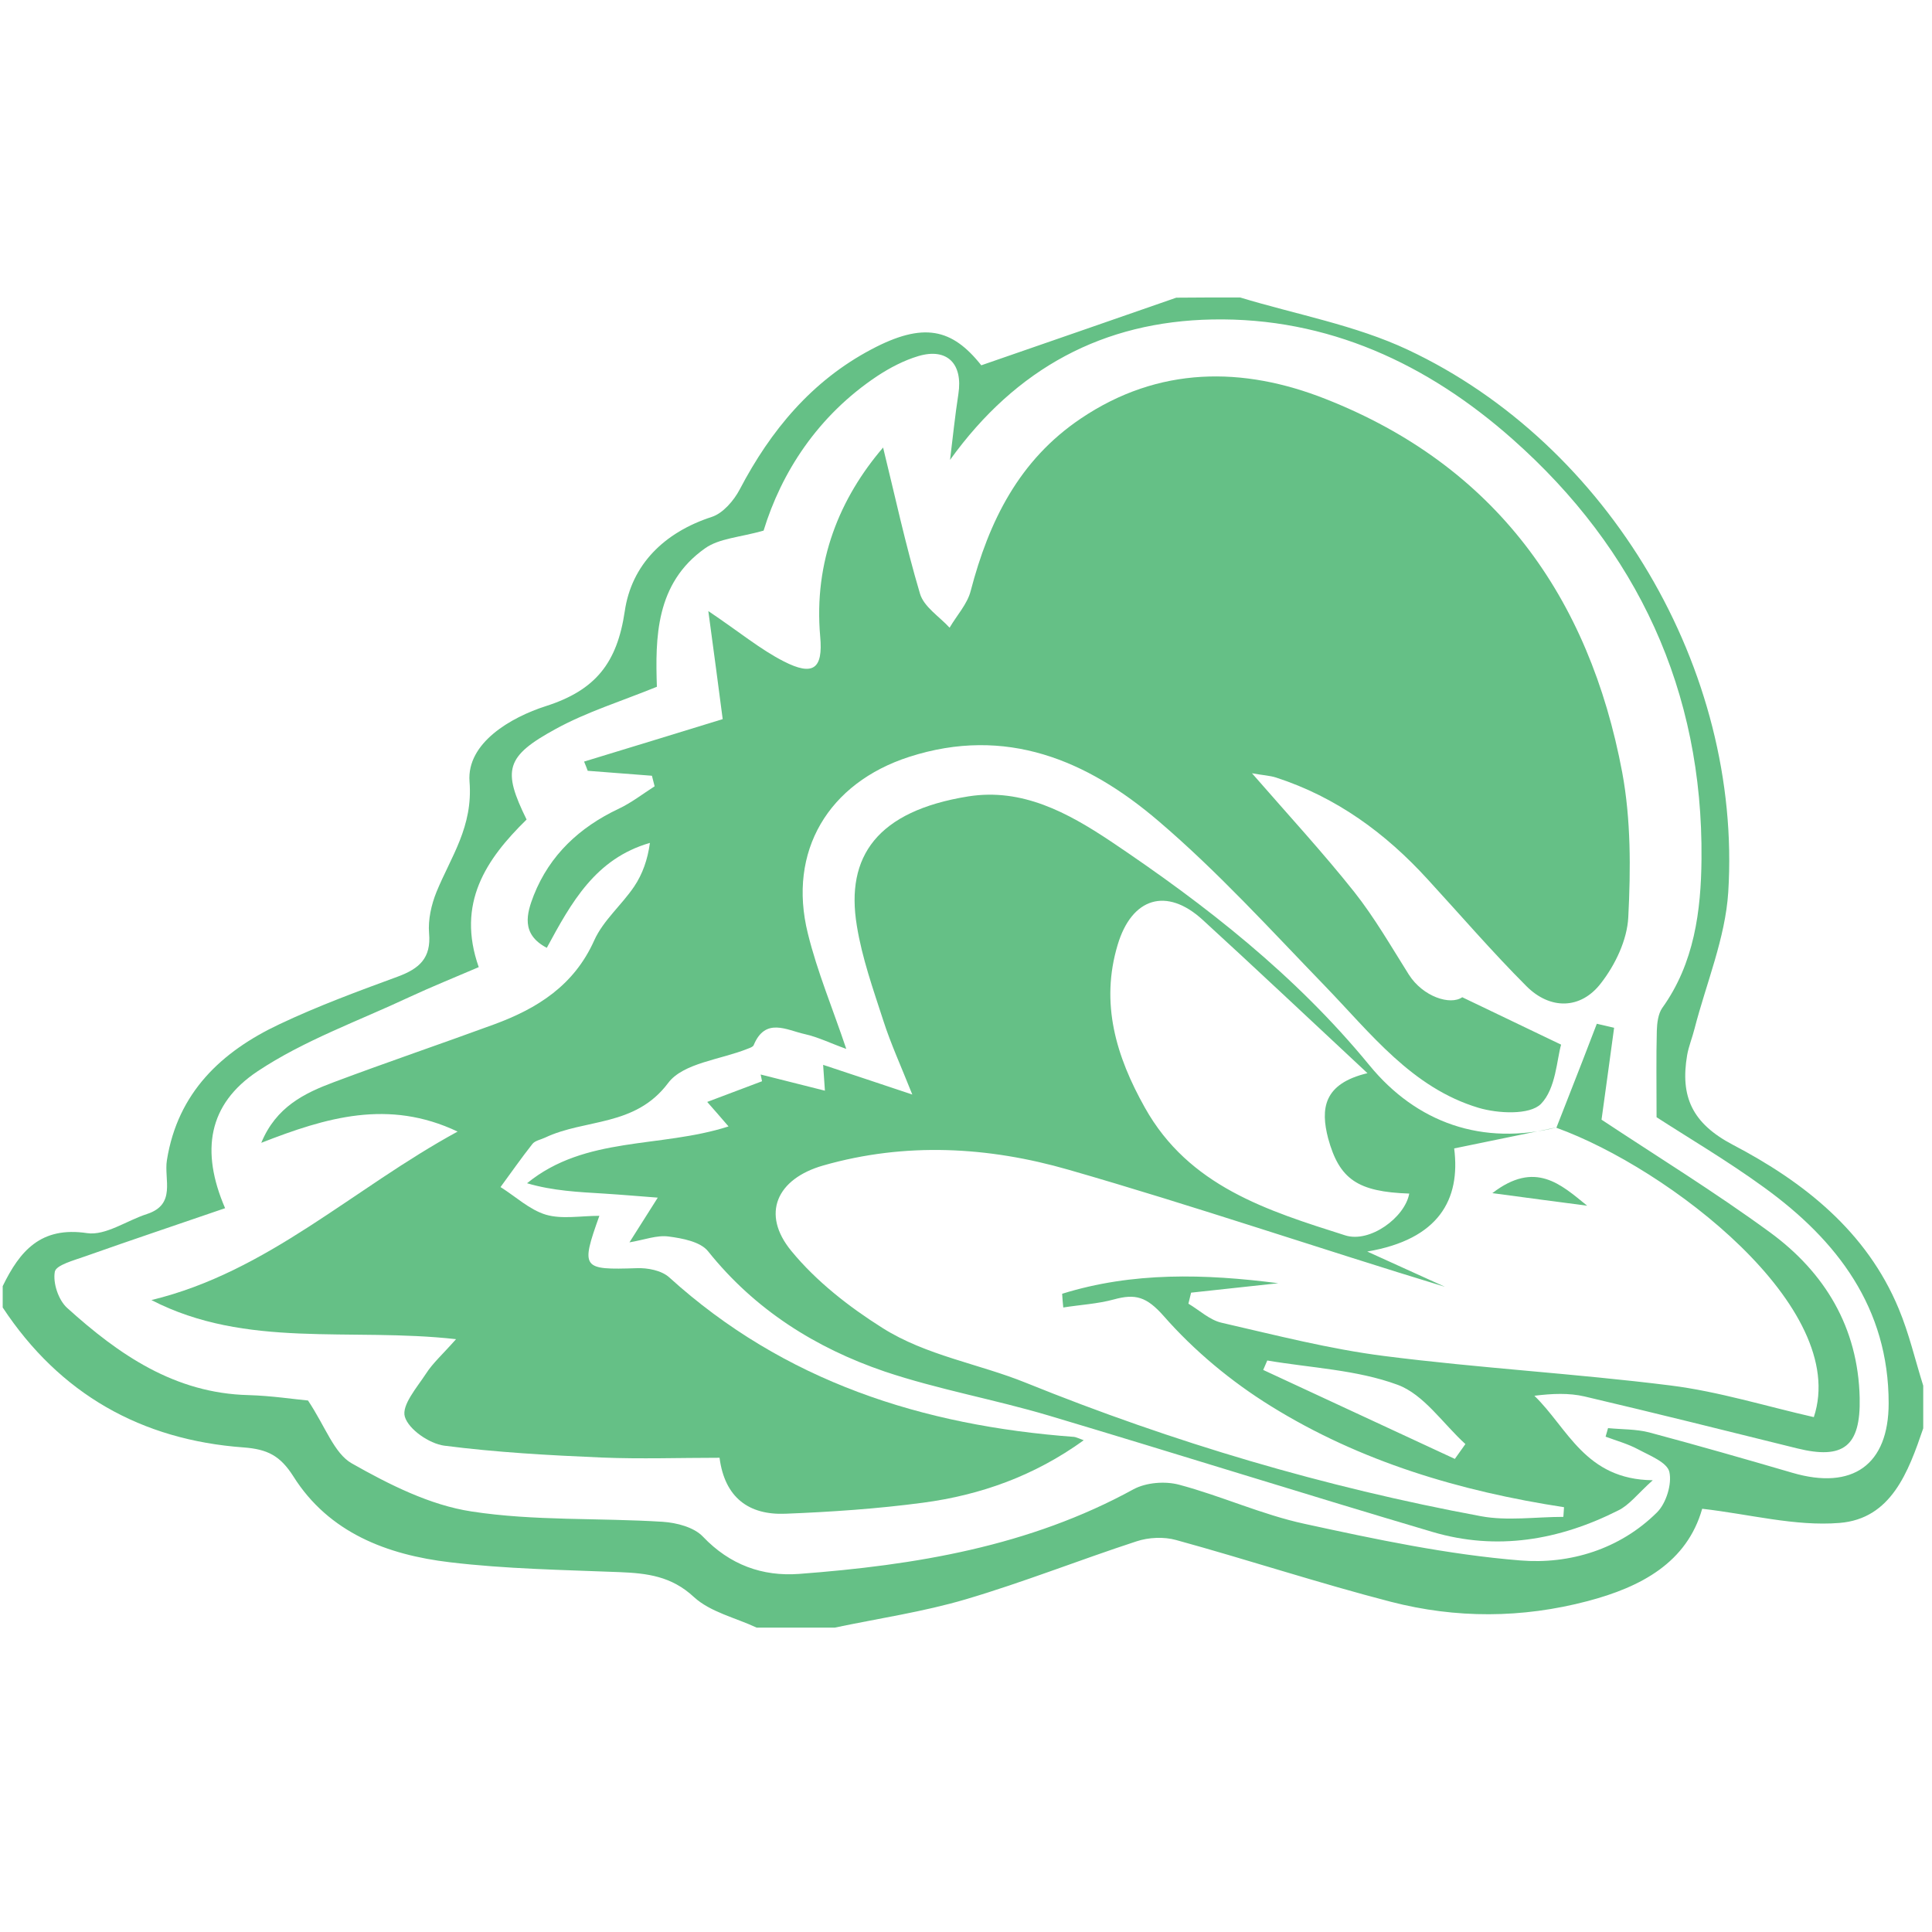 <?xml version="1.0" encoding="UTF-8"?>
<svg width="78px" height="78px" viewBox="0 0 78 78" version="1.1" xmlns="http://www.w3.org/2000/svg" xmlns:xlink="http://www.w3.org/1999/xlink">
    <!-- Generator: Sketch 56.3 (81716) - https://sketch.com -->
    <title>Artboard</title>
    <desc>Created with Sketch.</desc>
    <g id="Artboard" stroke="none" stroke-width="1" fill="none" fill-rule="evenodd">
        <g id="deleware" transform="translate(0, 12)" fill="#65C086" fill-rule="nonzero">
            <path d="M50.065,0.009 C52.333,0.698 54.718,1.125 56.84,2.122 C64.967,5.941 70.336,15.056 69.774,24.017 C69.656,25.876 68.885,27.699 68.413,29.531 C68.323,29.894 68.177,30.239 68.114,30.601 C67.833,32.261 68.304,33.35 69.964,34.22 C72.821,35.717 75.361,37.712 76.658,40.841 C77.075,41.839 77.32,42.909 77.646,43.943 C77.646,44.514 77.646,45.095 77.646,45.666 C77.048,47.417 76.358,49.321 74.263,49.485 C72.477,49.63 70.635,49.131 68.722,48.913 C68.105,51.081 66.264,52.07 64.096,52.641 C61.448,53.339 58.781,53.348 56.151,52.668 C53.24,51.915 50.383,50.972 47.48,50.174 C46.99,50.038 46.374,50.065 45.884,50.228 C43.58,50.981 41.322,51.879 38.991,52.568 C37.268,53.076 35.472,53.339 33.703,53.711 C32.651,53.711 31.599,53.711 30.547,53.711 C29.694,53.312 28.679,53.085 28.017,52.478 C27.11,51.634 26.13,51.516 25.014,51.471 C22.729,51.38 20.425,51.344 18.158,51.072 C15.636,50.773 13.278,49.884 11.845,47.607 C11.31,46.764 10.793,46.51 9.841,46.437 C5.705,46.138 2.413,44.279 0.109,40.787 C0.109,40.497 0.109,40.215 0.109,39.925 C0.798,38.51 1.642,37.503 3.519,37.785 C4.263,37.893 5.115,37.277 5.932,37.014 C7.129,36.624 6.612,35.617 6.739,34.837 C7.174,32.116 8.934,30.456 11.283,29.35 C12.834,28.615 14.457,28.017 16.063,27.427 C16.915,27.11 17.414,26.692 17.323,25.677 C17.278,25.132 17.414,24.525 17.623,24.008 C18.212,22.575 19.101,21.377 18.956,19.554 C18.838,17.994 20.625,16.96 22.04,16.507 C24.053,15.863 24.915,14.757 25.223,12.68 C25.495,10.802 26.81,9.496 28.733,8.87 C29.187,8.725 29.631,8.208 29.867,7.755 C31.118,5.369 32.778,3.374 35.182,2.104 C37.286,0.989 38.438,1.261 39.617,2.748 C42.338,1.805 44.913,0.916 47.489,0.018 C48.342,0.009 49.203,0.009 50.065,0.009 Z M38.356,6.567 C38.465,5.678 38.556,4.789 38.692,3.909 C38.882,2.685 38.238,2.032 37.077,2.376 C36.497,2.549 35.925,2.848 35.417,3.183 C33.005,4.789 31.545,7.083 30.828,9.423 C29.867,9.696 29.032,9.732 28.461,10.14 C26.457,11.555 26.457,13.768 26.52,15.727 C25.069,16.317 23.69,16.743 22.448,17.423 C20.398,18.539 20.28,19.092 21.26,21.087 C19.618,22.693 18.421,24.47 19.328,27.046 C18.357,27.463 17.432,27.835 16.534,28.252 C14.466,29.223 12.271,30.003 10.394,31.254 C8.408,32.579 8.09,34.465 9.088,36.778 C7.192,37.431 5.315,38.057 3.447,38.719 C2.993,38.882 2.258,39.073 2.213,39.345 C2.131,39.798 2.358,40.487 2.712,40.805 C4.798,42.691 7.056,44.251 10.031,44.324 C10.974,44.351 11.909,44.496 12.435,44.542 C13.142,45.603 13.487,46.673 14.203,47.081 C15.709,47.934 17.36,48.768 19.037,49.022 C21.568,49.412 24.18,49.276 26.756,49.439 C27.318,49.476 28.017,49.657 28.379,50.038 C29.468,51.181 30.783,51.652 32.261,51.543 C36.95,51.19 41.549,50.437 45.766,48.124 C46.274,47.852 47.036,47.789 47.607,47.943 C49.312,48.396 50.945,49.149 52.668,49.521 C55.543,50.147 58.446,50.763 61.375,50.999 C63.361,51.163 65.393,50.555 66.899,49.058 C67.27,48.687 67.506,47.916 67.397,47.426 C67.307,47.036 66.599,46.764 66.128,46.51 C65.72,46.292 65.257,46.165 64.822,46.002 C64.858,45.884 64.885,45.775 64.921,45.657 C65.475,45.712 66.046,45.693 66.581,45.83 C68.513,46.347 70.445,46.9 72.368,47.462 C74.789,48.17 76.25,47.145 76.25,44.65 C76.25,40.805 74.182,38.084 71.225,35.943 C69.728,34.855 68.123,33.912 66.88,33.105 C66.88,31.762 66.862,30.692 66.89,29.613 C66.899,29.304 66.944,28.933 67.107,28.697 C68.404,26.892 68.676,24.77 68.694,22.683 C68.758,15.89 66.11,10.194 61.058,5.723 C57.638,2.694 53.611,0.807 48.94,0.898 C44.56,0.98 41.032,2.848 38.356,6.567 Z" id="Shape"></path>
            <path d="M59.035,28.261 C60.323,28.878 61.475,29.431 63.026,30.175 C62.853,30.765 62.817,31.953 62.21,32.57 C61.756,33.023 60.477,32.96 59.688,32.724 C57.003,31.917 55.344,29.722 53.484,27.799 C51.29,25.531 49.158,23.182 46.764,21.142 C43.898,18.693 40.614,17.296 36.705,18.557 C33.449,19.609 31.79,22.366 32.615,25.686 C32.996,27.237 33.622,28.724 34.166,30.347 C33.531,30.121 33.023,29.867 32.488,29.749 C31.753,29.586 30.901,29.06 30.429,30.193 C30.402,30.266 30.284,30.302 30.193,30.338 C29.096,30.783 27.581,30.91 26.973,31.726 C25.64,33.504 23.627,33.159 22.003,33.93 C21.831,34.012 21.604,34.048 21.495,34.184 C21.051,34.746 20.634,35.345 20.207,35.925 C20.815,36.306 21.377,36.841 22.04,37.041 C22.693,37.231 23.445,37.086 24.198,37.086 C23.436,39.218 23.5,39.272 25.704,39.2 C26.139,39.181 26.71,39.29 27.019,39.571 C31.663,43.78 37.25,45.557 43.363,46.011 C43.444,46.02 43.526,46.065 43.753,46.147 C41.757,47.589 39.58,48.36 37.268,48.668 C35.427,48.913 33.576,49.04 31.717,49.113 C30.23,49.176 29.259,48.46 29.05,46.854 C27.445,46.854 25.876,46.909 24.307,46.845 C22.176,46.755 20.044,46.637 17.931,46.365 C17.332,46.283 16.498,45.712 16.344,45.195 C16.208,44.732 16.833,44.016 17.196,43.462 C17.468,43.036 17.858,42.691 18.412,42.066 C14.131,41.585 9.95,42.465 6.113,40.487 C10.829,39.345 14.24,35.989 18.475,33.685 C15.682,32.361 13.169,33.114 10.548,34.139 C11.147,32.687 12.29,32.134 13.478,31.69 C15.627,30.883 17.795,30.148 19.944,29.359 C21.695,28.715 23.173,27.79 23.99,25.967 C24.352,25.16 25.096,24.543 25.604,23.79 C25.94,23.291 26.148,22.702 26.239,22.03 C24.035,22.665 23.064,24.443 22.076,26.266 C21.015,25.713 21.269,24.869 21.55,24.144 C22.194,22.52 23.4,21.396 24.978,20.652 C25.495,20.407 25.949,20.053 26.429,19.745 C26.393,19.6 26.357,19.464 26.32,19.319 C25.459,19.255 24.588,19.183 23.727,19.119 C23.681,18.992 23.636,18.874 23.581,18.747 C25.45,18.176 27.327,17.604 29.177,17.033 C29.005,15.709 28.824,14.348 28.597,12.67 C29.876,13.532 30.701,14.221 31.644,14.702 C32.833,15.31 33.232,15.001 33.114,13.704 C32.842,10.657 33.912,8.099 35.653,6.068 C36.116,7.945 36.551,9.977 37.141,11.963 C37.295,12.498 37.921,12.888 38.338,13.342 C38.628,12.843 39.054,12.389 39.19,11.854 C39.925,9.043 41.14,6.576 43.635,4.898 C46.782,2.775 50.192,2.793 53.521,4.109 C60.359,6.802 64.16,12.09 65.493,19.183 C65.847,21.087 65.837,23.092 65.738,25.033 C65.692,25.949 65.212,26.955 64.631,27.699 C63.815,28.76 62.581,28.769 61.629,27.817 C60.241,26.429 58.963,24.942 57.638,23.5 C55.933,21.631 53.947,20.18 51.516,19.391 C51.262,19.31 50.99,19.3 50.546,19.219 C52.015,20.906 53.403,22.411 54.673,24.008 C55.498,25.051 56.169,26.221 56.877,27.345 C57.448,28.243 58.554,28.597 59.035,28.261 Z" id="Path"></path>
            <path d="M62.835,33.531 C63.18,32.642 63.534,31.753 63.878,30.864 C64.078,30.357 64.268,29.84 64.468,29.332 C64.704,29.386 64.93,29.44 65.166,29.495 C64.994,30.737 64.831,31.98 64.658,33.204 C66.862,34.665 69.22,36.116 71.452,37.748 C73.674,39.372 75.016,41.594 75.08,44.433 C75.125,46.401 74.417,46.936 72.549,46.473 C69.692,45.766 66.835,45.05 63.969,44.378 C63.343,44.233 62.672,44.26 61.947,44.351 C63.298,45.657 63.996,47.734 66.726,47.761 C66.11,48.315 65.783,48.759 65.339,48.977 C62.953,50.183 60.432,50.618 57.829,49.847 C52.65,48.315 47.507,46.691 42.338,45.149 C40.143,44.496 37.875,44.097 35.717,43.372 C32.923,42.419 30.474,40.877 28.588,38.519 C28.28,38.129 27.545,37.993 26.992,37.921 C26.52,37.857 26.012,38.057 25.413,38.157 C25.858,37.458 26.203,36.905 26.556,36.352 C25.831,36.297 25.105,36.234 24.38,36.188 C23.355,36.125 22.33,36.08 21.278,35.771 C23.636,33.848 26.647,34.365 29.413,33.477 C29.069,33.077 28.778,32.742 28.552,32.488 C29.268,32.216 30.021,31.935 30.765,31.653 C30.747,31.563 30.728,31.472 30.71,31.381 C31.527,31.59 32.352,31.79 33.304,32.034 C33.277,31.626 33.259,31.354 33.232,30.991 C34.393,31.381 35.463,31.726 36.832,32.189 C36.37,31.028 35.962,30.139 35.662,29.205 C35.254,27.944 34.801,26.674 34.592,25.368 C34.13,22.575 35.417,20.743 39.091,20.153 C41.267,19.808 43.1,20.806 44.832,21.958 C48.687,24.543 52.305,27.373 55.289,31.01 C57.185,33.322 59.842,34.284 62.899,33.504 C61.557,33.776 60.223,34.057 58.709,34.365 C58.972,36.424 58.092,38.039 55.199,38.528 C56.577,39.154 57.457,39.553 58.337,39.952 C53.24,38.401 48.224,36.687 43.145,35.227 C39.907,34.293 36.56,34.102 33.232,35.055 C31.363,35.59 30.71,37.005 31.953,38.51 C32.96,39.735 34.275,40.76 35.626,41.612 C37.386,42.728 39.535,43.063 41.413,43.825 C47.38,46.238 53.484,48.043 59.788,49.213 C60.858,49.412 62.001,49.24 63.117,49.24 C63.126,49.113 63.135,48.977 63.144,48.85 C58.944,48.206 54.917,47.009 51.308,44.768 C49.711,43.78 48.215,42.537 46.981,41.131 C46.292,40.351 45.839,40.224 44.977,40.46 C44.315,40.642 43.607,40.678 42.927,40.787 C42.909,40.605 42.891,40.424 42.882,40.233 C45.73,39.345 48.65,39.426 51.607,39.807 C50.437,39.934 49.267,40.061 48.088,40.188 C48.052,40.333 48.015,40.478 47.979,40.633 C48.423,40.896 48.841,41.295 49.321,41.403 C51.498,41.902 53.675,42.465 55.888,42.746 C59.724,43.236 63.597,43.453 67.434,43.934 C69.393,44.179 71.307,44.777 73.229,45.213 C74.699,40.787 67.361,35.163 62.835,33.531 Z M55.208,31.327 C52.804,29.087 50.691,27.091 48.55,25.132 C47.099,23.808 45.693,24.234 45.122,26.148 C44.415,28.506 45.059,30.647 46.22,32.715 C47.997,35.898 51.172,36.878 54.31,37.875 C55.307,38.193 56.722,37.15 56.895,36.188 C54.818,36.116 54.074,35.617 53.62,33.957 C53.312,32.769 53.421,31.753 55.208,31.327 Z M51.163,42.927 C51.108,43.054 51.054,43.181 50.999,43.308 C53.575,44.505 56.16,45.703 58.736,46.9 C58.881,46.7 59.017,46.501 59.162,46.301 C58.255,45.476 57.484,44.297 56.423,43.907 C54.772,43.299 52.922,43.227 51.163,42.927 Z" id="Shape"></path>
            <path d="M60.25,36.17 C61.983,34.837 63.017,35.817 64.078,36.678 C62.899,36.524 61.729,36.37 60.25,36.17 Z" id="Path"></path>
        </g>
    </g>
</svg>